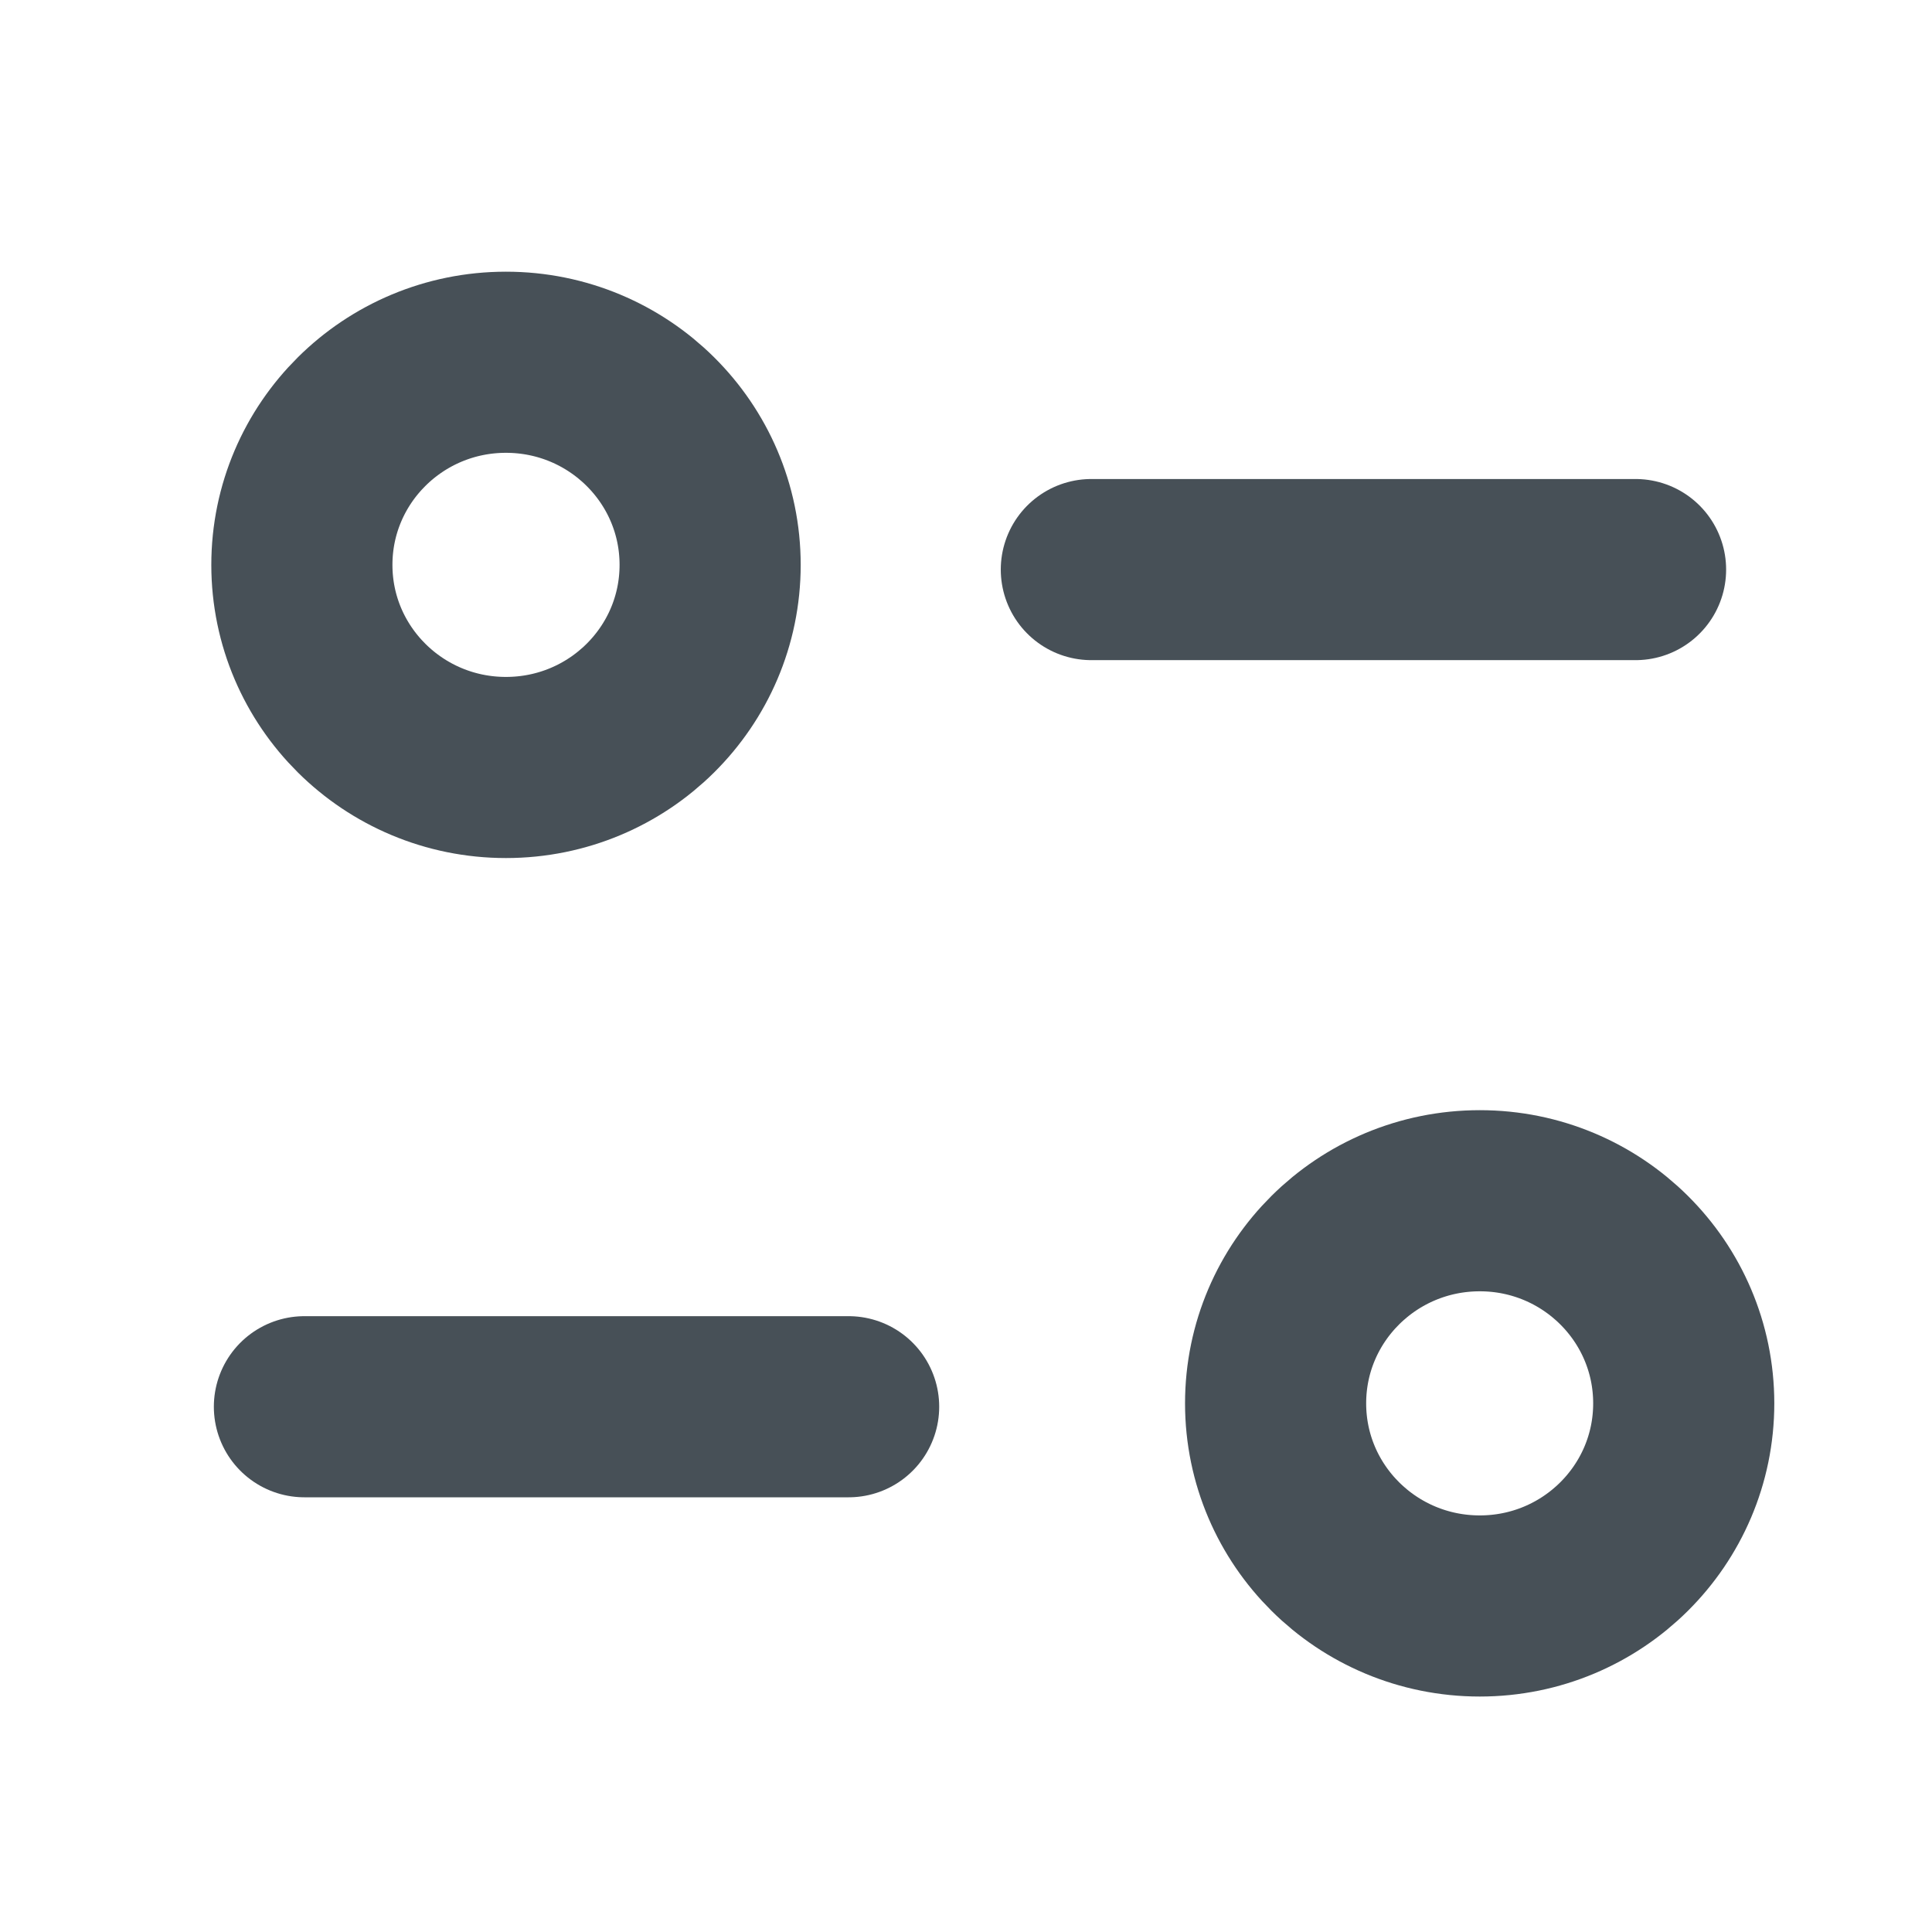 <svg width="16" height="16" viewBox="0 0 16 16" fill="none" xmlns="http://www.w3.org/2000/svg">
<g id="Filter">
<g id="Filter_2">
<path id="Stroke 1" d="M7.028 11.65H2.521" stroke="#475057" stroke-width="1.5" stroke-linecap="round" stroke-linejoin="round"/>
<path id="Stroke 3" d="M9.038 4.717H13.545" stroke="#475057" stroke-width="1.5" stroke-linecap="round" stroke-linejoin="round"/>
<path id="Stroke 5" fill-rule="evenodd" clip-rule="evenodd" d="M5.881 4.678C5.881 3.751 5.124 3 4.19 3C3.257 3 2.5 3.751 2.5 4.678C2.5 5.605 3.257 6.356 4.19 6.356C5.124 6.356 5.881 5.605 5.881 4.678Z" stroke="#475057" stroke-width="1.5" stroke-linecap="round" stroke-linejoin="round"/>
<path id="Stroke 7" fill-rule="evenodd" clip-rule="evenodd" d="M13.944 11.622C13.944 10.695 13.188 9.944 12.255 9.944C11.321 9.944 10.564 10.695 10.564 11.622C10.564 12.549 11.321 13.3 12.255 13.3C13.188 13.3 13.944 12.549 13.944 11.622Z" stroke="#475057" stroke-width="1.5" stroke-linecap="round" stroke-linejoin="round"/>
</g>
</g>
</svg>
